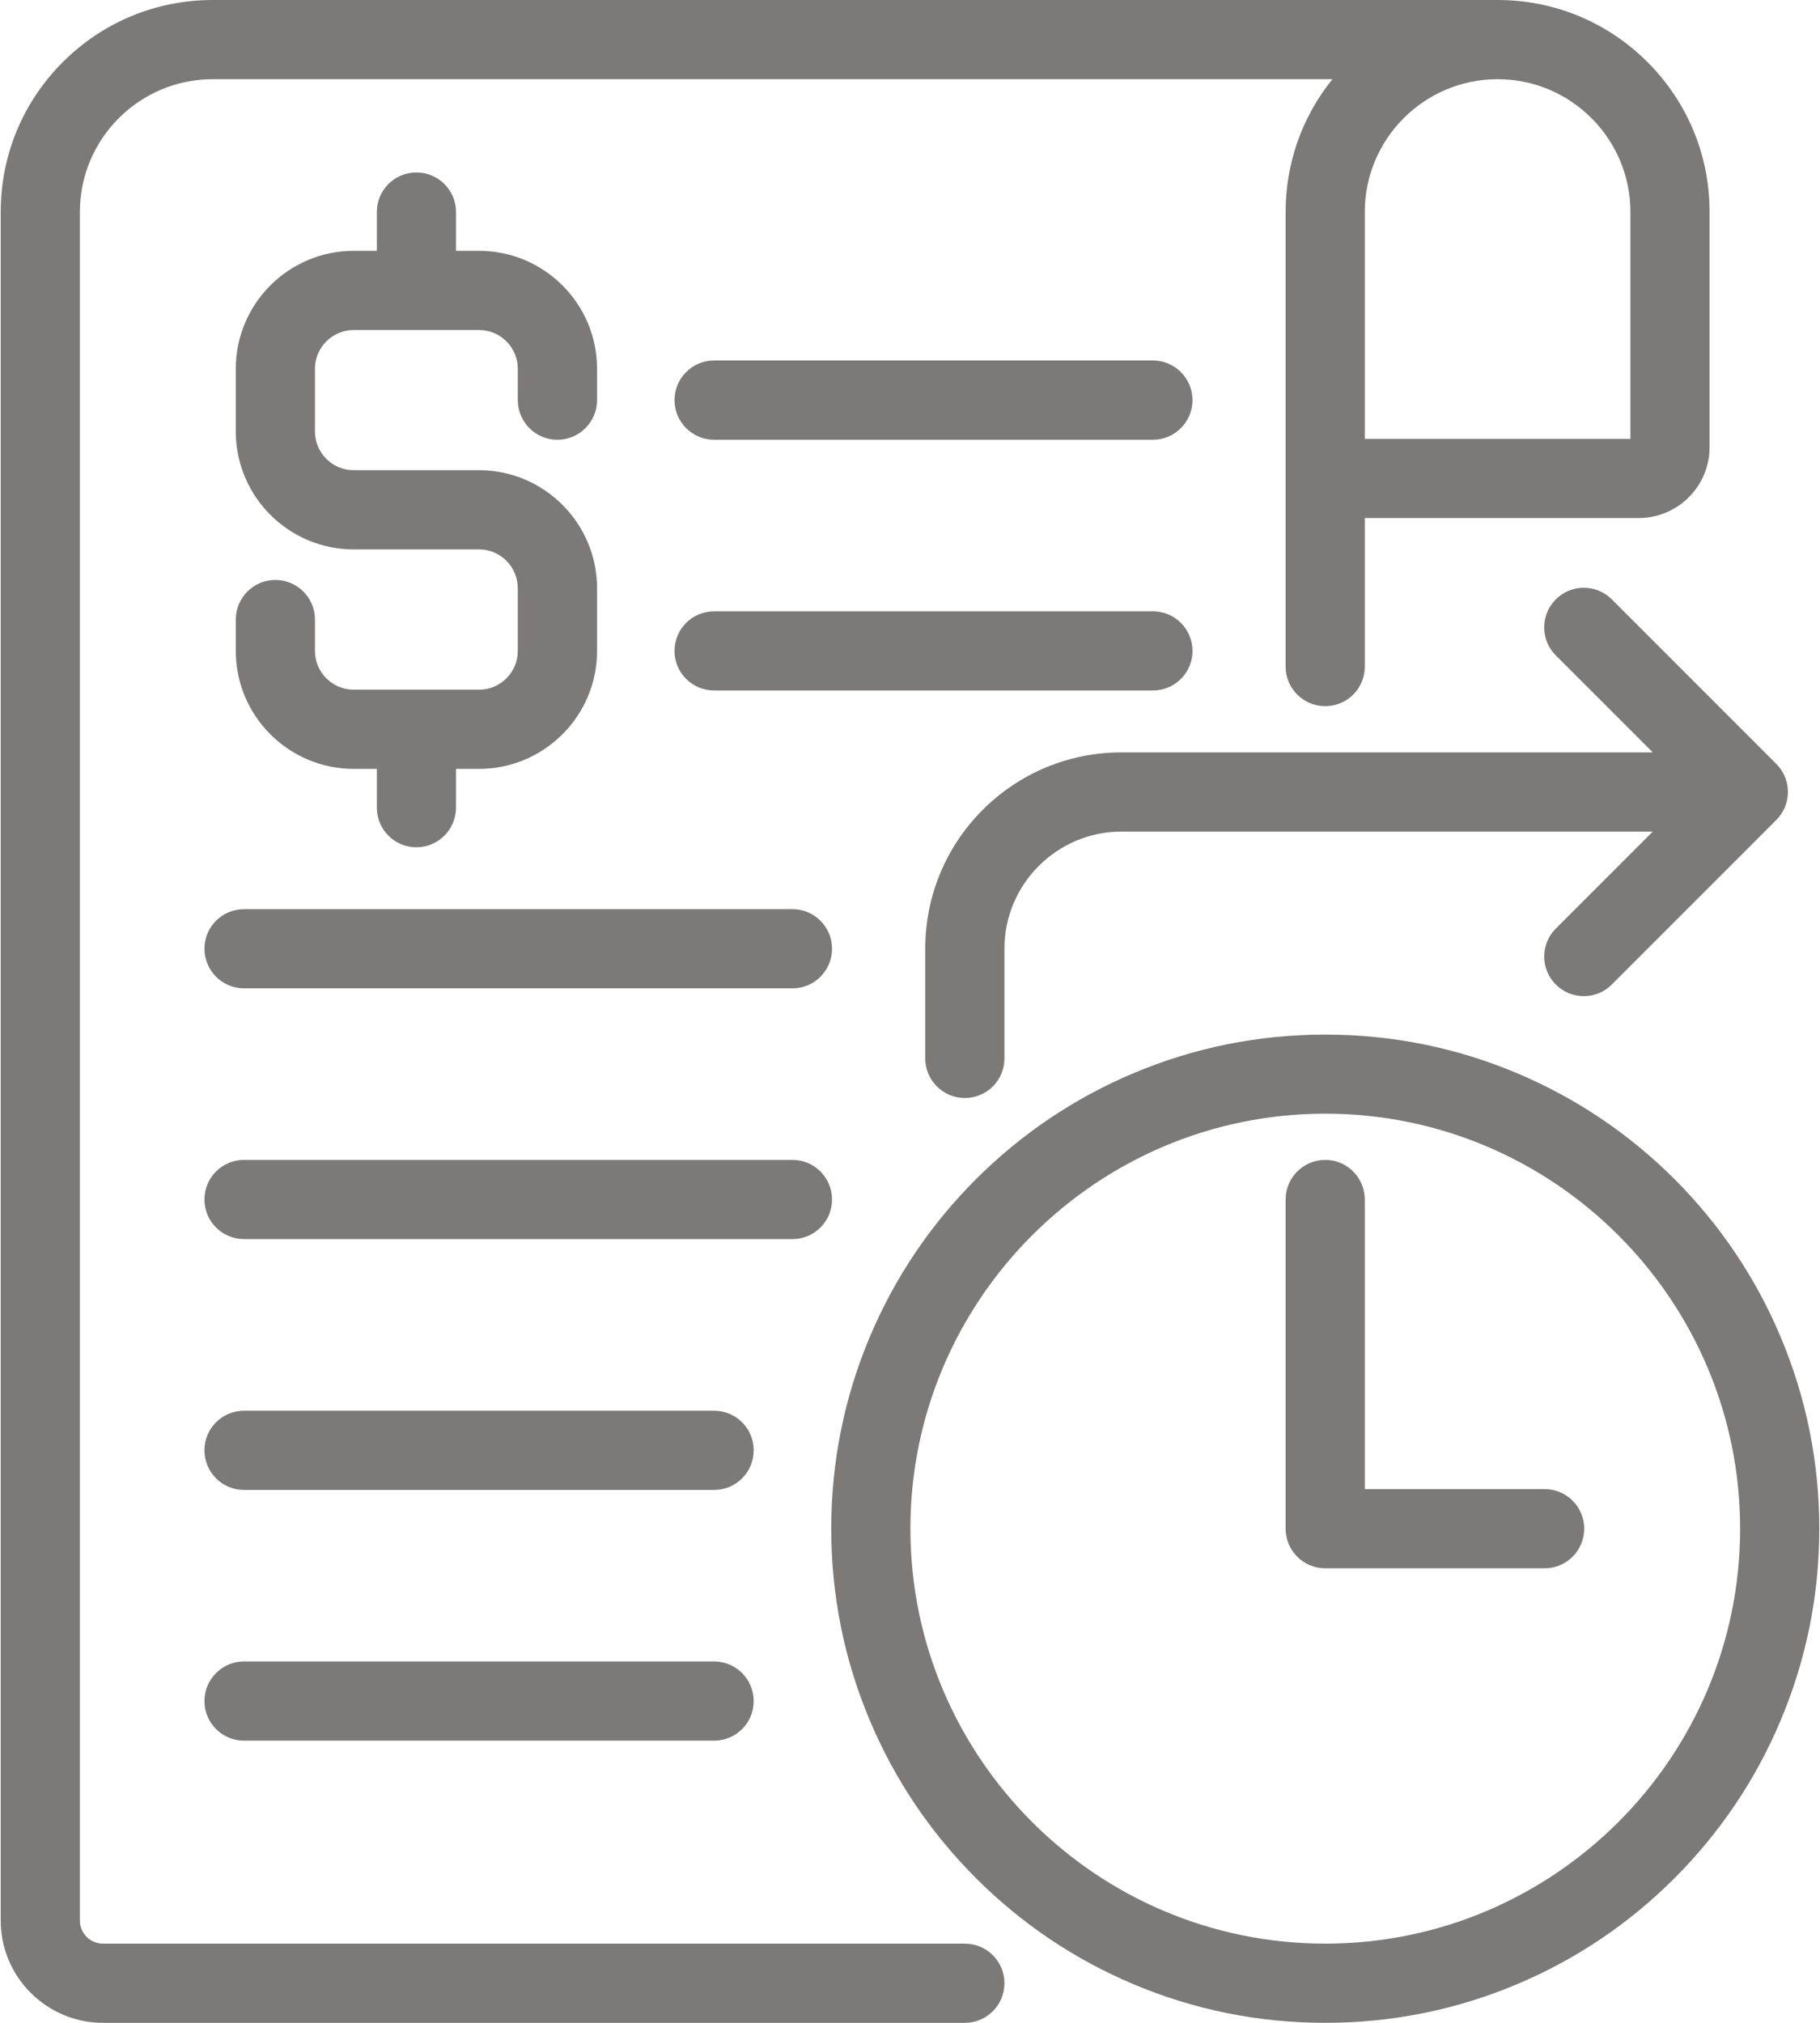 <!-- sample rectangle -->
<svg width="18" height="20" viewBox="0 0 18 20" fill="none" xmlns="http://www.w3.org/2000/svg">
<path d="M15.387 5.926C15.234 6.079 15.234 6.327 15.387 6.48L16.346 7.439H11.092C10.574 7.439 10.086 7.641 9.719 8.007C9.353 8.374 9.151 8.861 9.151 9.38V10.465C9.151 10.681 9.326 10.856 9.542 10.856C9.759 10.856 9.934 10.681 9.934 10.465V9.38C9.934 8.741 10.454 8.222 11.092 8.222H16.346L15.387 9.181C15.234 9.334 15.234 9.582 15.387 9.734C15.463 9.811 15.564 9.849 15.664 9.849C15.764 9.849 15.864 9.811 15.941 9.734L17.568 8.107C17.721 7.954 17.721 7.706 17.568 7.553L15.941 5.926C15.788 5.773 15.54 5.773 15.387 5.926Z" fill="#7C7A78"/>
<path d="M17.608 13.212C17.363 12.631 17.01 12.108 16.562 11.659C16.113 11.211 15.591 10.859 15.009 10.613C14.406 10.358 13.766 10.229 13.107 10.229C12.447 10.229 11.807 10.358 11.205 10.613C10.623 10.859 10.101 11.211 9.652 11.659C9.203 12.108 8.851 12.63 8.605 13.212C8.35 13.815 8.221 14.455 8.221 15.114C8.221 15.774 8.35 16.414 8.605 17.016C8.851 17.598 9.203 18.12 9.652 18.569C10.101 19.018 10.623 19.37 11.205 19.616C11.807 19.871 12.447 20 13.107 20C13.766 20 14.406 19.871 15.009 19.616C15.591 19.37 16.113 19.018 16.562 18.569C17.01 18.12 17.363 17.598 17.608 17.016C17.863 16.414 17.993 15.774 17.993 15.114C17.993 14.455 17.863 13.815 17.608 13.212ZM13.107 19.217C10.845 19.217 9.004 17.377 9.004 15.114C9.004 12.852 10.845 11.011 13.107 11.011C15.369 11.011 17.21 12.852 17.21 15.114C17.21 17.377 15.369 19.217 13.107 19.217Z" fill="#7C7A78"/>
<path d="M15.277 14.723H13.498V11.86C13.498 11.644 13.323 11.468 13.107 11.468C12.89 11.468 12.715 11.644 12.715 11.86V15.114C12.715 15.331 12.89 15.506 13.107 15.506H15.276C15.493 15.506 15.668 15.331 15.668 15.114C15.668 14.898 15.493 14.723 15.277 14.723ZM2.723 5.734C2.507 5.734 2.332 5.909 2.332 6.126V6.436C2.332 7.079 2.855 7.602 3.498 7.602H3.727V7.985C3.727 8.202 3.902 8.377 4.118 8.377C4.334 8.377 4.51 8.202 4.51 7.985V7.602H4.738C5.381 7.602 5.905 7.079 5.905 6.436V5.816C5.905 5.173 5.381 4.649 4.738 4.649H3.498C3.287 4.649 3.115 4.477 3.115 4.266V3.646C3.115 3.435 3.287 3.263 3.498 3.263H4.738C4.95 3.263 5.121 3.435 5.121 3.646V3.956C5.121 4.172 5.297 4.348 5.513 4.348C5.729 4.348 5.905 4.172 5.905 3.956V3.646C5.905 3.003 5.381 2.48 4.738 2.48H4.51V2.096C4.51 1.88 4.334 1.705 4.118 1.705C3.902 1.705 3.727 1.88 3.727 2.096V2.48H3.498C2.855 2.48 2.332 3.003 2.332 3.646V4.266C2.332 4.909 2.855 5.432 3.498 5.432H4.738C4.949 5.432 5.121 5.604 5.121 5.816V6.436C5.121 6.647 4.949 6.819 4.738 6.819H3.498C3.287 6.819 3.115 6.647 3.115 6.436V6.126C3.115 5.909 2.94 5.734 2.723 5.734Z" fill="#7C7A78"/>
<path d="M9.542 19.217H1.019C0.958 19.217 0.9 19.193 0.857 19.15C0.814 19.107 0.79 19.049 0.79 18.989V2.096C0.79 1.372 1.379 0.783 2.104 0.783H13.178C12.878 1.154 12.715 1.613 12.715 2.096V6.591C12.715 6.807 12.891 6.982 13.107 6.982C13.323 6.982 13.498 6.807 13.498 6.591V5.122H16.206C16.593 5.122 16.908 4.808 16.908 4.421V2.096C16.908 1.536 16.69 1.01 16.294 0.614C15.898 0.218 15.371 0 14.812 0H2.104C1.544 0 1.017 0.218 0.621 0.614C0.225 1.01 0.007 1.536 0.007 2.096V18.989C0.007 19.546 0.461 20 1.019 20H9.542C9.759 20 9.934 19.825 9.934 19.608C9.934 19.392 9.759 19.217 9.542 19.217ZM16.125 2.096V4.339H13.498V2.096C13.498 1.372 14.087 0.783 14.812 0.783H14.812C15.536 0.783 16.125 1.372 16.125 2.096Z" fill="#7C7A78"/>
<path d="M7.063 4.348H11.402C11.618 4.348 11.794 4.172 11.794 3.956C11.794 3.74 11.618 3.564 11.402 3.564H7.063C6.847 3.564 6.671 3.74 6.671 3.956C6.671 4.172 6.847 4.348 7.063 4.348ZM11.794 6.436C11.794 6.219 11.618 6.044 11.402 6.044H7.063C6.847 6.044 6.671 6.219 6.671 6.436C6.671 6.652 6.847 6.827 7.063 6.827H11.402C11.618 6.827 11.794 6.652 11.794 6.436ZM7.838 8.989H2.414C2.197 8.989 2.022 9.164 2.022 9.38C2.022 9.596 2.197 9.772 2.414 9.772H7.838C8.054 9.772 8.229 9.596 8.229 9.38C8.229 9.164 8.054 8.989 7.838 8.989ZM8.229 11.86C8.229 11.644 8.054 11.468 7.838 11.468H2.414C2.197 11.468 2.022 11.643 2.022 11.86C2.022 12.076 2.197 12.251 2.414 12.251H7.838C8.054 12.251 8.229 12.076 8.229 11.86ZM7.063 13.948H2.413C2.197 13.948 2.022 14.123 2.022 14.339C2.022 14.556 2.197 14.731 2.413 14.731H7.063C7.279 14.731 7.454 14.556 7.454 14.339C7.454 14.123 7.279 13.948 7.063 13.948ZM2.413 16.427C2.197 16.427 2.022 16.603 2.022 16.819C2.022 17.035 2.197 17.21 2.413 17.21H7.063C7.279 17.21 7.454 17.035 7.454 16.819C7.454 16.603 7.279 16.427 7.063 16.427H2.413Z" fill="#7C7A78"/>
</svg>


